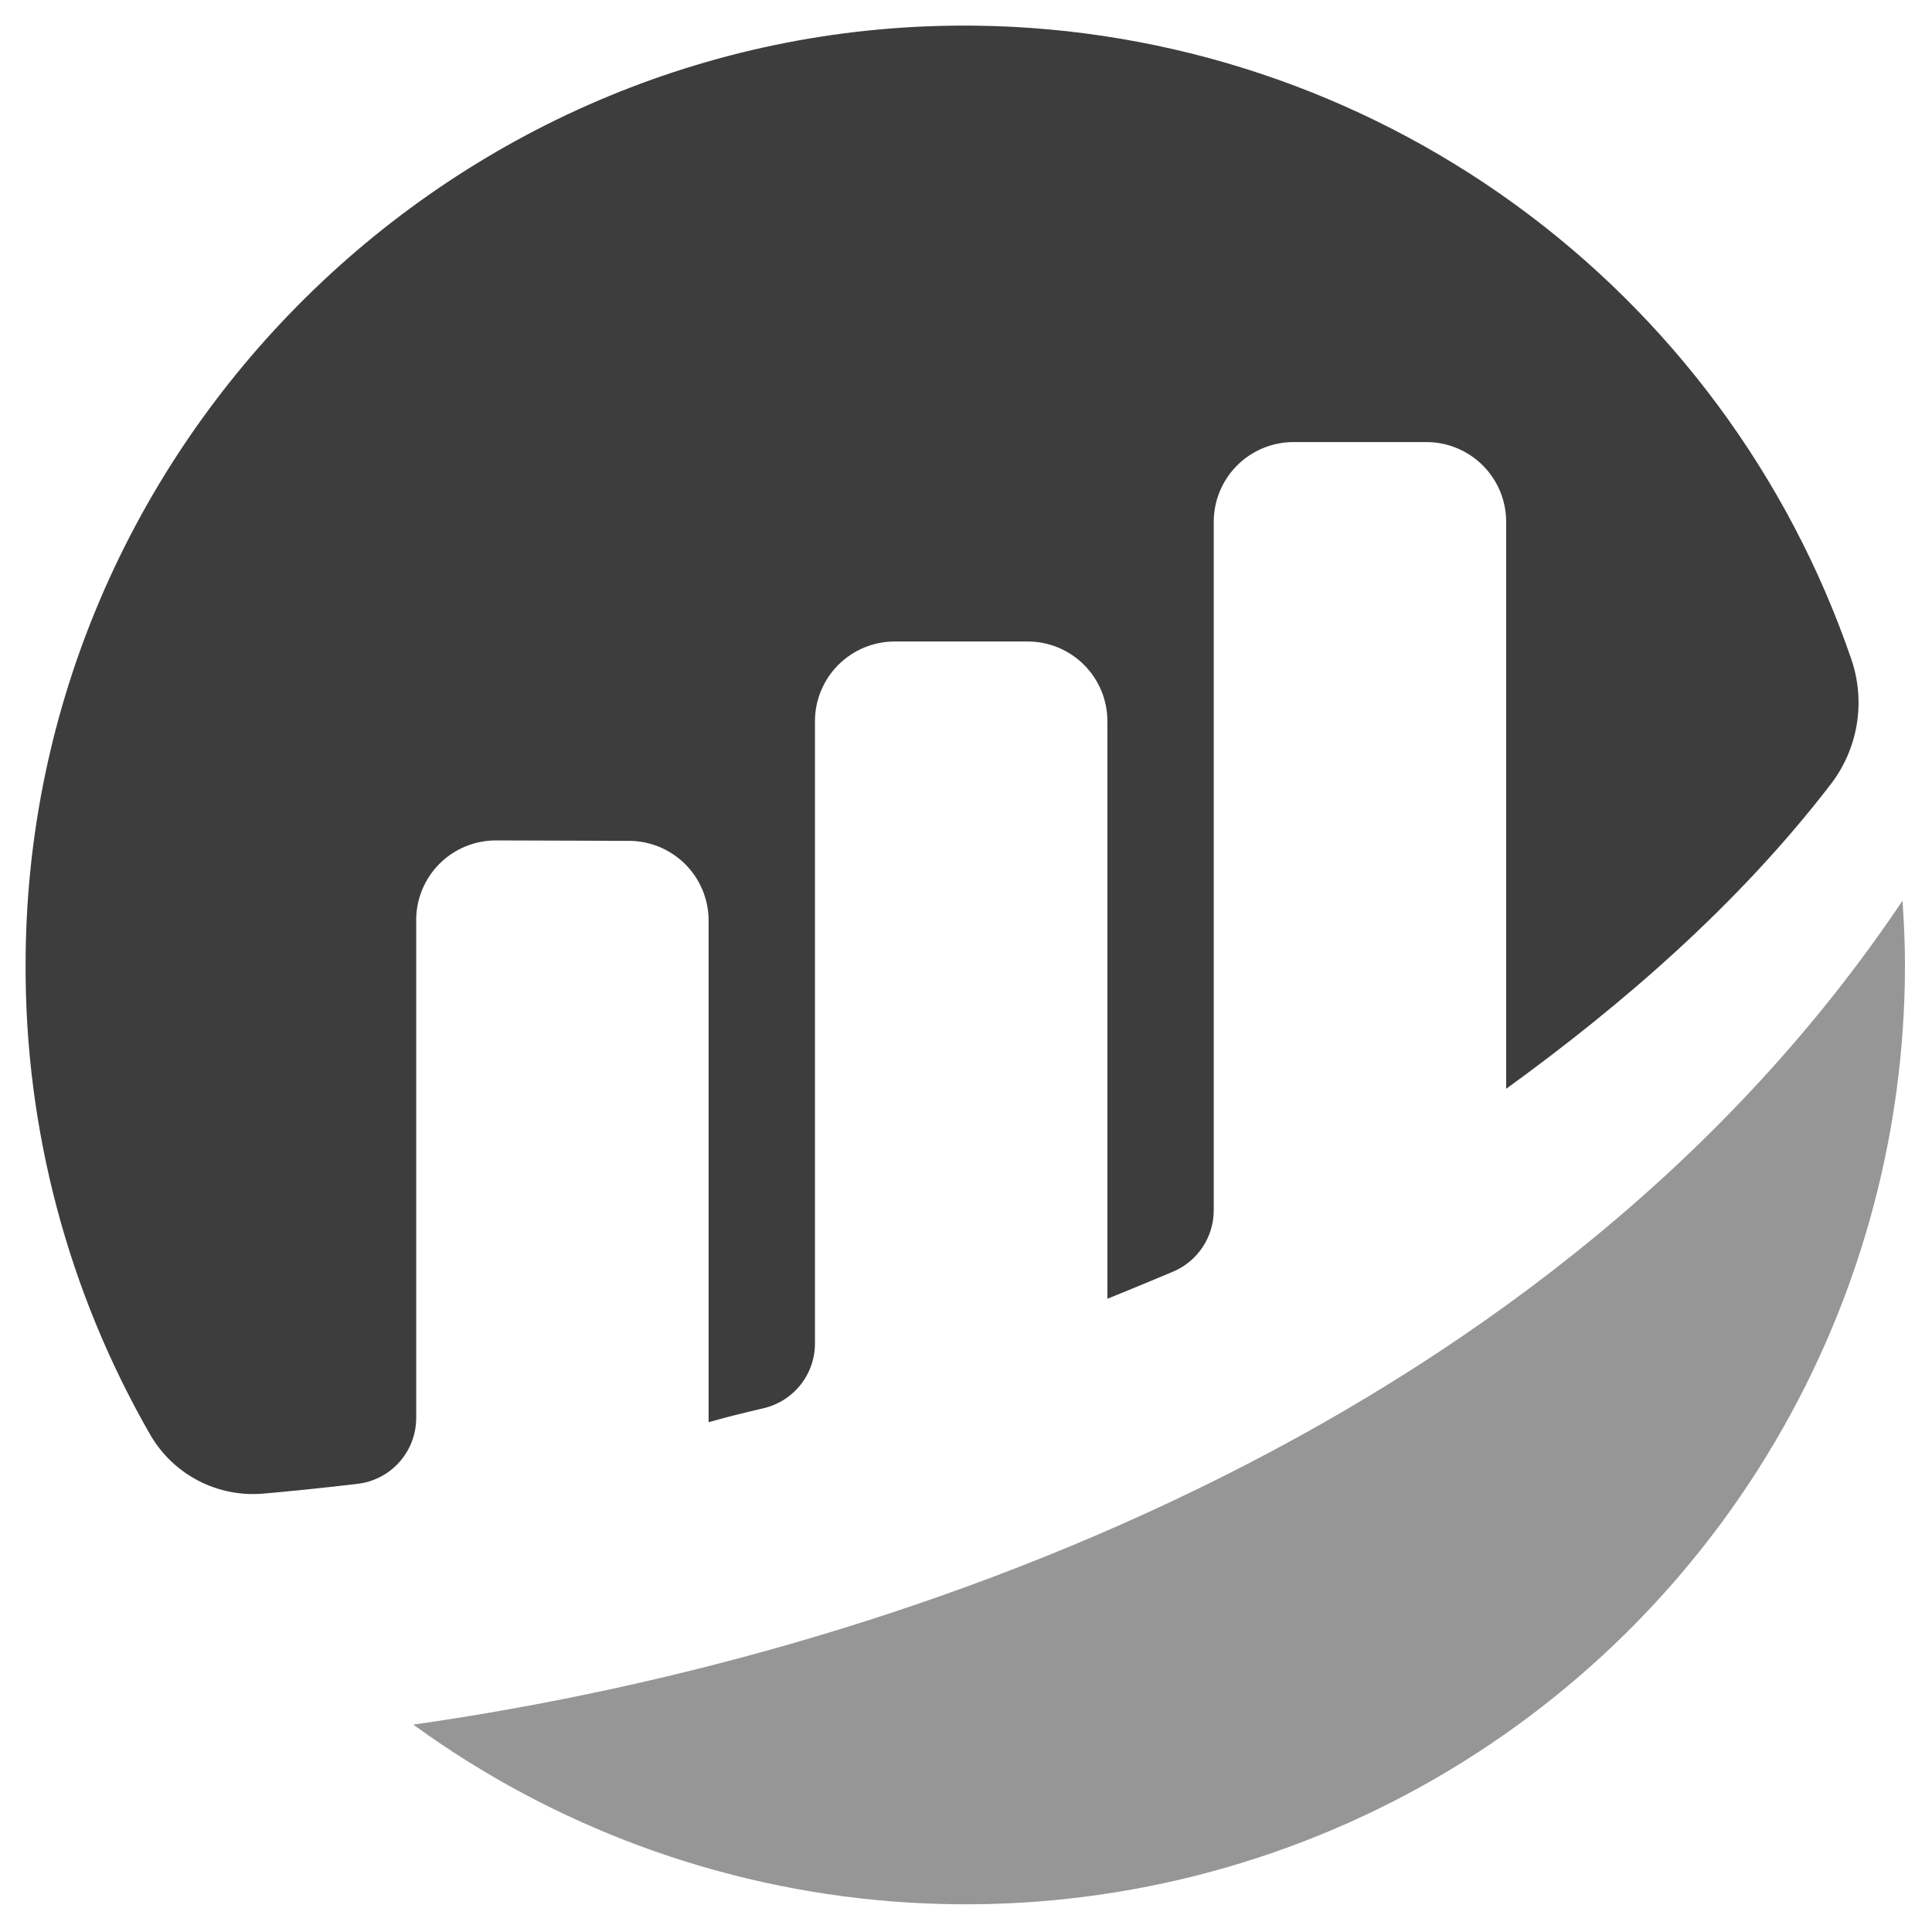 <svg width="302" height="302" viewBox="0 0 302 302" fill="none" xmlns="http://www.w3.org/2000/svg">
<g clip-path="url(#clip0)" filter="url(#filter0_d)">
<path d="M65.055 139.822C65.055 138.182 65.379 136.558 66.008 135.044C66.637 133.529 67.559 132.154 68.721 130.997C69.884 129.84 71.263 128.924 72.78 128.301C74.298 127.679 75.923 127.363 77.563 127.37L98.3 127.438C101.606 127.438 104.777 128.752 107.116 131.09C109.454 133.428 110.767 136.599 110.767 139.905V218.319C113.103 217.627 116.099 216.889 119.381 216.119C121.66 215.583 123.691 214.293 125.144 212.458C126.598 210.623 127.389 208.35 127.39 206.009V108.743C127.39 107.106 127.712 105.484 128.339 103.972C128.965 102.459 129.884 101.084 131.041 99.926C132.199 98.768 133.574 97.85 135.086 97.223C136.599 96.596 138.221 96.273 139.858 96.273H160.636C163.942 96.274 167.113 97.588 169.451 99.925C171.789 102.263 173.102 105.434 173.103 108.74V199.019C173.103 199.019 178.303 196.913 183.372 194.774C185.254 193.978 186.86 192.645 187.99 190.942C189.12 189.239 189.723 187.241 189.725 185.197V77.57C189.725 75.933 190.047 74.312 190.674 72.799C191.3 71.287 192.218 69.913 193.376 68.755C194.533 67.597 195.908 66.679 197.42 66.052C198.933 65.426 200.554 65.103 202.191 65.103H222.969C226.276 65.103 229.447 66.417 231.785 68.755C234.123 71.093 235.437 74.264 235.437 77.57V166.195C253.451 153.14 271.708 137.437 286.196 118.556C288.298 115.816 289.689 112.597 290.245 109.188C290.8 105.779 290.504 102.286 289.381 99.019C279.578 70.451 261.19 45.607 236.732 27.885C212.273 10.164 182.938 0.429 152.737 0.013C71.298 -1.081 3.993 65.398 4.001 146.847C3.921 172.62 10.648 197.958 23.501 220.297C25.274 223.353 27.881 225.839 31.018 227.464C34.154 229.089 37.69 229.785 41.208 229.47C45.139 229.124 50.033 228.635 55.851 227.952C58.383 227.664 60.721 226.455 62.419 224.554C64.118 222.654 65.057 220.195 65.06 217.646V139.822" fill="#3D3D3D"/>
<path d="M64.603 265.581C86.505 281.514 112.388 291.078 139.387 293.214C166.387 295.35 193.452 289.976 217.587 277.685C241.722 265.395 261.987 246.667 276.139 223.575C290.291 200.482 297.779 173.924 297.775 146.84C297.775 143.459 297.618 140.116 297.392 136.791C243.75 216.791 144.706 254.191 64.602 265.584" fill="#969696"/>
</g>
<defs>
<filter id="filter0_d" x="0" y="0" width="301.775" height="301.671" filterUnits="userSpaceOnUse" color-interpolation-filters="sRGB">
<feFlood flood-opacity="0" result="BackgroundImageFix"/>
<feColorMatrix in="SourceAlpha" type="matrix" values="0 0 0 0 0 0 0 0 0 0 0 0 0 0 0 0 0 0 127 0" result="hardAlpha"/>
<feOffset dy="4"/>
<feGaussianBlur stdDeviation="2"/>
<feComposite in2="hardAlpha" operator="out"/>
<feColorMatrix type="matrix" values="0 0 0 0 0 0 0 0 0 0 0 0 0 0 0 0 0 0 0.25 0"/>
<feBlend mode="normal" in2="BackgroundImageFix" result="effect1_dropShadow"/>
<feBlend mode="normal" in="SourceGraphic" in2="effect1_dropShadow" result="shape"/>
</filter>
<clipPath id="clip0">
<rect width="293.775" height="293.671" fill="white" transform="translate(4)"/>
</clipPath>
</defs>
</svg>
